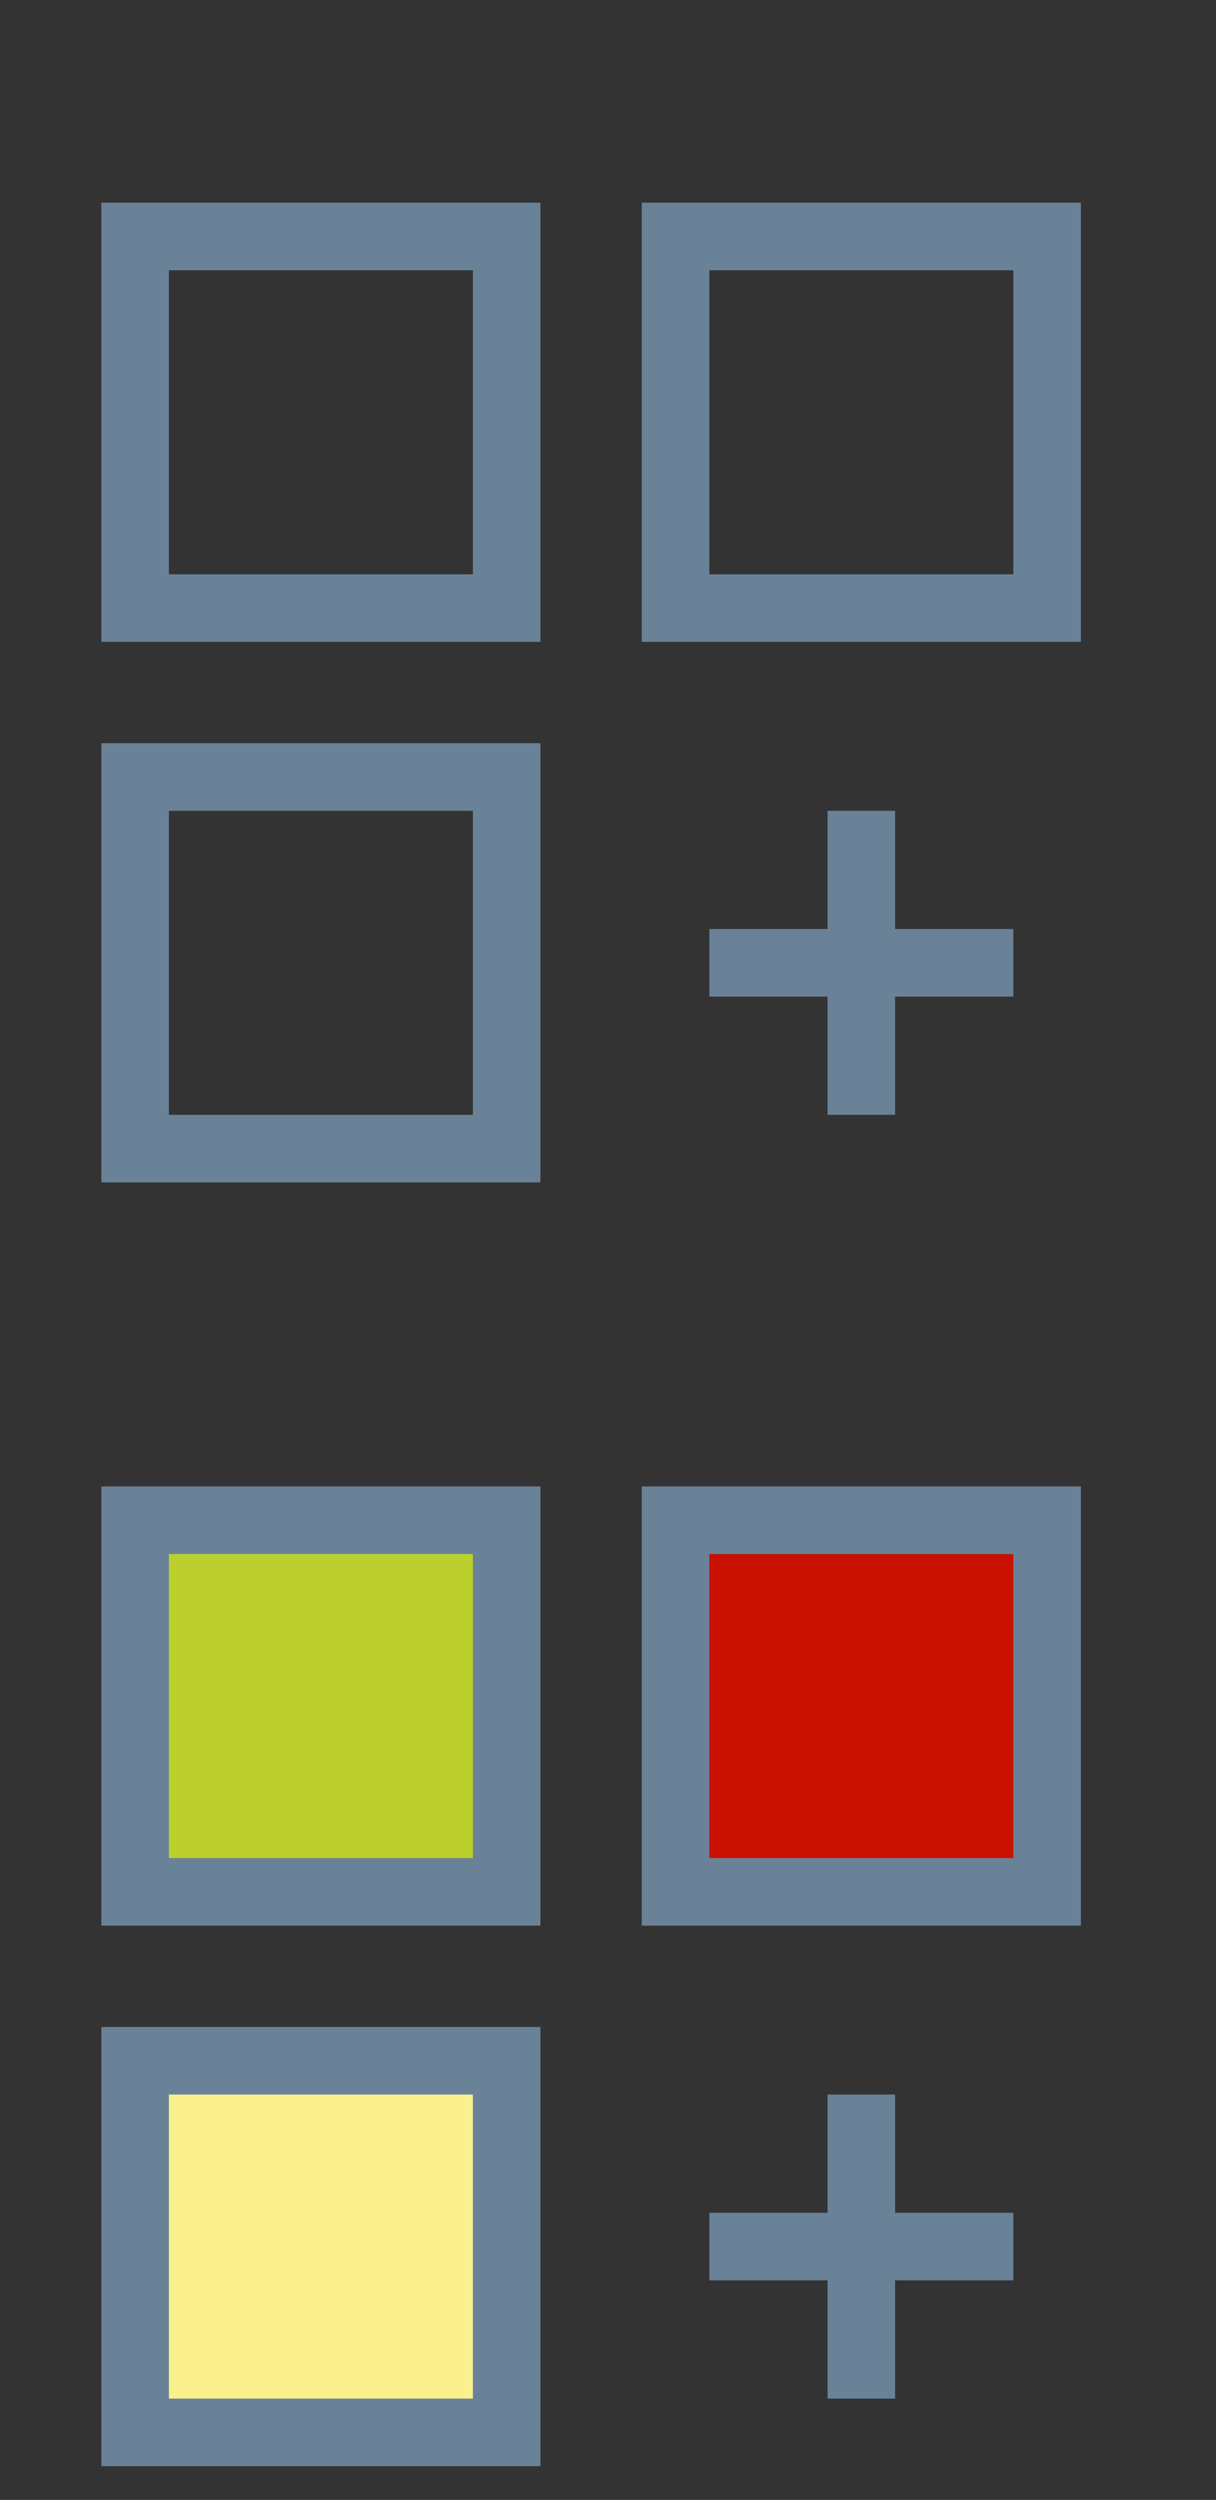 <svg width="36" height="74" viewBox="0 0 36 74" fill="none" xmlns="http://www.w3.org/2000/svg">
<rect x="0" y="0" width="36" height="74" fill="#333333" stroke="none"/>
<rect x="4" y="7" width="11" height="11" stroke="#698297" stroke-width="2"/>
<rect x="4" y="45" width="11" height="11" fill="#BBD02D" stroke="#698297" stroke-width="2"/>
<rect x="4" y="23" width="11" height="11" stroke="#698297" stroke-width="2"/>
<rect x="4" y="61" width="11" height="11" fill="#FAF08D" stroke="#698297" stroke-width="2"/>
<rect x="20" y="7" width="11" height="11" stroke="#698297" stroke-width="2"/>
<rect x="20" y="45" width="11" height="11" fill="#C81101" stroke="#698297" stroke-width="2"/>
<path d="M25.5 24V33" stroke="#698297" stroke-width="2"/>
<path d="M30 28.5L21 28.5" stroke="#698297" stroke-width="2"/>
<path d="M25.5 62V71" stroke="#698297" stroke-width="2"/>
<path d="M30 66.5L21 66.5" stroke="#698297" stroke-width="2"/>
</svg>
